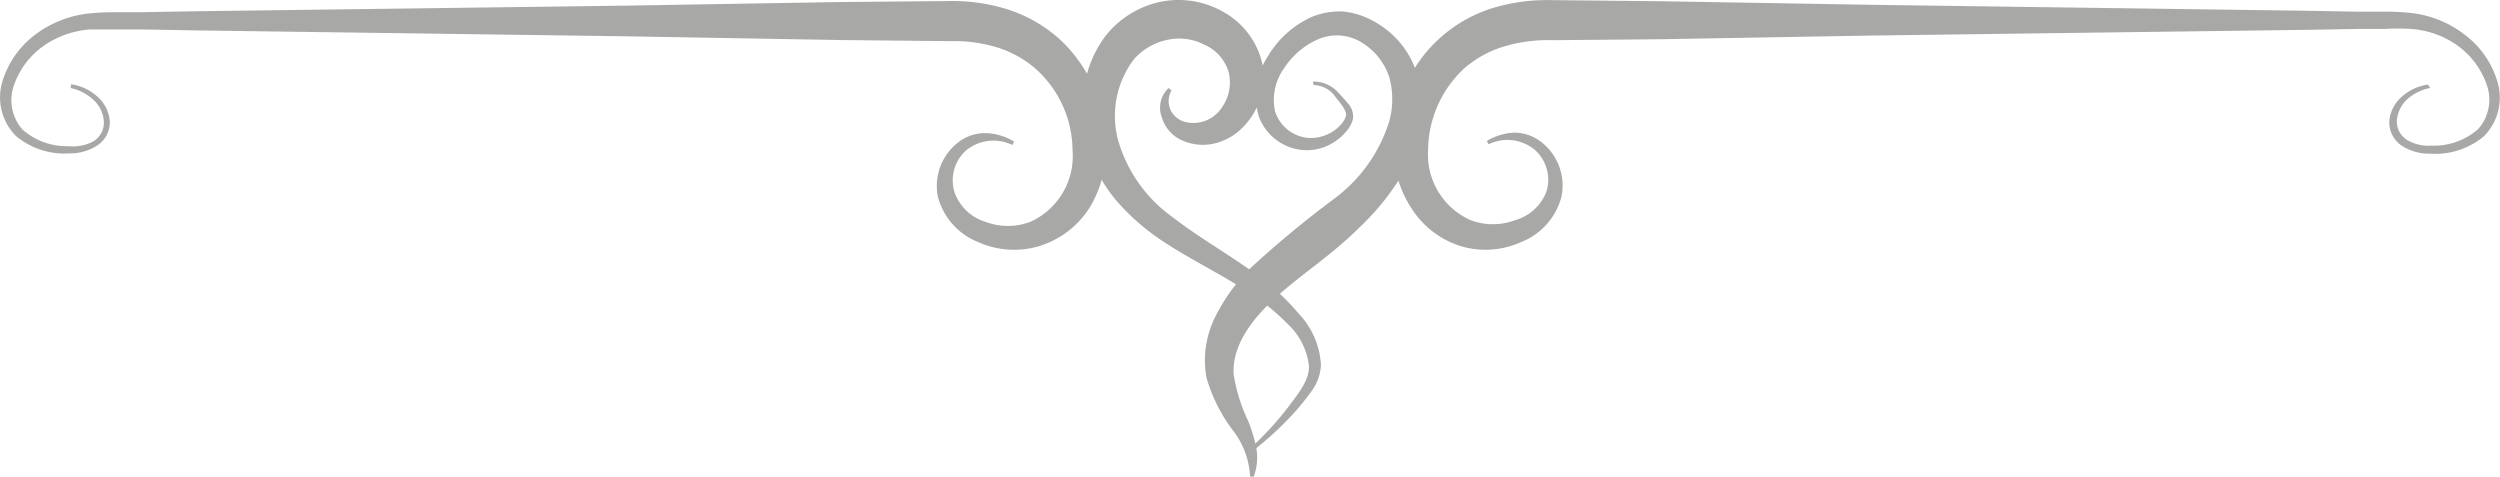 <svg id="Шар_1" data-name="Шар 1" xmlns="http://www.w3.org/2000/svg" viewBox="0 0 186.59 35.59"><defs><style>.cls-1{fill:#a8a8a7;}</style></defs><title>divider-3</title><g id="OBJECTS"><path class="cls-1" d="M181.32,7a3.5,3.5,0,0,0-1.69.83,2.42,2.42,0,0,0-.79,1.62,1.63,1.63,0,0,0,.82,1.46,3.2,3.2,0,0,0,1.79.39,5,5,0,0,0,3.45-1.23,3.29,3.29,0,0,0,.64-3.34,6,6,0,0,0-2.2-2.92,6.76,6.76,0,0,0-3.47-1.22,15.7,15.7,0,0,0-1.94,0h-2l-4,.07-32.11.42-16,.28-8,.07a11.28,11.28,0,0,0-3.51.44,8,8,0,0,0-3,1.6,8.36,8.36,0,0,0-2.77,6.09,5.36,5.36,0,0,0,3.19,5.31,4.69,4.69,0,0,0,3.28,0,3.53,3.53,0,0,0,2.36-2.14,3,3,0,0,0-.86-3.11,3.21,3.21,0,0,0-3.46-.42l-.13-.25a4.42,4.42,0,0,1,2-.62,3.27,3.27,0,0,1,2,.65,4.11,4.11,0,0,1,1.58,4.09,5,5,0,0,1-3,3.42,6.46,6.46,0,0,1-4.56.3A6.75,6.75,0,0,1,105.31,16a8.4,8.4,0,0,1-1.37-4.43,10.55,10.55,0,0,1,7.39-10.53,14,14,0,0,1,4.41-.6l8,.08,16,.27,32.11.44,4,.07h2a17.65,17.65,0,0,1,2.06.1,8,8,0,0,1,4,1.62,6.81,6.81,0,0,1,2.43,3.48,4.09,4.09,0,0,1-1,4.1,5.65,5.65,0,0,1-4,1.3,3.82,3.82,0,0,1-2.06-.55,2.09,2.09,0,0,1-1-1.9,2.72,2.72,0,0,1,1-1.86,3.71,3.71,0,0,1,1.89-.85Z" transform="translate(0.05 -0.43)"/><path class="cls-1" d="M5.26,6.72a3.72,3.72,0,0,1,1.88.85,2.72,2.72,0,0,1,1,1.86,2.06,2.06,0,0,1-1,1.9,3.72,3.72,0,0,1-2,.55,5.65,5.65,0,0,1-4-1.3,4.08,4.08,0,0,1-1-4.1A6.86,6.86,0,0,1,2.6,3,8.08,8.08,0,0,1,6.54,1.44a20.29,20.29,0,0,1,2.06-.1h2l4-.07L46.71.85l16-.27,8-.07a13.71,13.71,0,0,1,4.41.61,10.7,10.7,0,0,1,4,2.31,10.83,10.83,0,0,1,3.37,8.18A8.42,8.42,0,0,1,81.23,16a6.86,6.86,0,0,1-3.72,2.8,6.55,6.55,0,0,1-4.57-.31,5,5,0,0,1-3-3.42A4.12,4.12,0,0,1,71.54,11a3.24,3.24,0,0,1,2.1-.63,4.28,4.28,0,0,1,2,.63l-.13.25a3.23,3.23,0,0,0-3.46.41,3,3,0,0,0-.86,3.11A3.55,3.55,0,0,0,73.54,17a4.74,4.74,0,0,0,3.28,0A5.38,5.38,0,0,0,80,11.64a8.24,8.24,0,0,0-2.77-6.09,8,8,0,0,0-2.95-1.61,11.24,11.24,0,0,0-3.51-.44l-8-.08L46.73,3.14,14.62,2.7l-4-.07h-2c-.64,0-1.29,0-1.94,0A6.88,6.88,0,0,0,3.21,3.85,6,6,0,0,0,1,6.77a3.31,3.31,0,0,0,.64,3.34,5,5,0,0,0,3.44,1.23A3.2,3.2,0,0,0,6.88,11,1.62,1.62,0,0,0,7.7,9.49a2.37,2.37,0,0,0-.79-1.62A3.59,3.59,0,0,0,5.22,7Z" transform="translate(0.05 -0.43)"/><path class="cls-1" d="M97.94,6.52a2.45,2.45,0,0,1,1.91.84c.24.25.47.5.69.77a1.49,1.49,0,0,1,.4,1.13,2.2,2.2,0,0,1-.53,1,3.5,3.5,0,0,1-.87.76,3.66,3.66,0,0,1-2.13.62,3.84,3.84,0,0,1-3.52-2.56,5.34,5.34,0,0,1,.65-4.38,7.27,7.27,0,0,1,3.3-3,5.36,5.36,0,0,1,2.34-.41,5.8,5.8,0,0,1,2.3.73,6.68,6.68,0,0,1,3.06,3.44,8.34,8.34,0,0,1,.35,4.56,11.19,11.19,0,0,1-1.71,4.11,18.64,18.64,0,0,1-2.78,3.29c-2,2-4.26,3.44-6.12,5.11s-3.36,3.64-3.26,5.8a12.62,12.62,0,0,0,1.1,3.55,11.79,11.79,0,0,1,.6,2A4.2,4.2,0,0,1,93.53,36L93.25,36a6.11,6.11,0,0,0-1.32-3.5A12,12,0,0,1,90,28.63,7.28,7.28,0,0,1,90.69,24a13.86,13.86,0,0,1,2.6-3.57,78.23,78.23,0,0,1,6.2-5.14,11.38,11.38,0,0,0,4.14-5.78,6.15,6.15,0,0,0,0-3.35,4.77,4.77,0,0,0-2-2.53,3.54,3.54,0,0,0-3.1-.35,5.74,5.74,0,0,0-2.69,2.17,4.07,4.07,0,0,0-.73,3.27,2.85,2.85,0,0,0,2.45,2,3,3,0,0,0,1.7-.38,2.79,2.79,0,0,0,.7-.54,1.67,1.67,0,0,0,.44-.69c.12-.4-.44-1-.81-1.49A2,2,0,0,0,98,6.78Z" transform="translate(0.05 -0.43)"/><path class="cls-1" d="M93.46,33.71a23.45,23.45,0,0,0,2.6-2.85c.74-1,1.66-2.07,1.58-3.17a5.09,5.09,0,0,0-1.58-3.08,16.76,16.76,0,0,0-2.9-2.35c-2.1-1.4-4.47-2.5-6.68-4a16.81,16.81,0,0,1-3.1-2.73,10.77,10.77,0,0,1-2.13-3.75,10.53,10.53,0,0,1-.44-4.35,8.47,8.47,0,0,1,1.63-4.29A7.11,7.11,0,0,1,86.54.57a6.74,6.74,0,0,1,4.77.78,5.91,5.91,0,0,1,2.89,4,5.34,5.34,0,0,1-1.47,4.56,4.35,4.35,0,0,1-2.1,1.22,3.81,3.81,0,0,1-2.38-.19A2.71,2.71,0,0,1,86.67,9.2,2,2,0,0,1,87.17,7l.22.18a1.58,1.58,0,0,0,0,1.6,1.71,1.71,0,0,0,1.21.79,2.53,2.53,0,0,0,2.54-1.11,3.22,3.22,0,0,0,.5-2.69,3.25,3.25,0,0,0-1.79-2,4.12,4.12,0,0,0-2.76-.37A4.6,4.6,0,0,0,84.6,4.83,7,7,0,0,0,83.43,11a10.71,10.71,0,0,0,4.11,5.69c2,1.55,4.26,2.79,6.4,4.39a17.09,17.09,0,0,1,2.94,2.76,6,6,0,0,1,1.66,3.85,3.61,3.61,0,0,1-.75,2,18.81,18.81,0,0,1-1.25,1.55,24.32,24.32,0,0,1-2.88,2.68Z" transform="translate(0.05 -0.43)"/></g></svg>